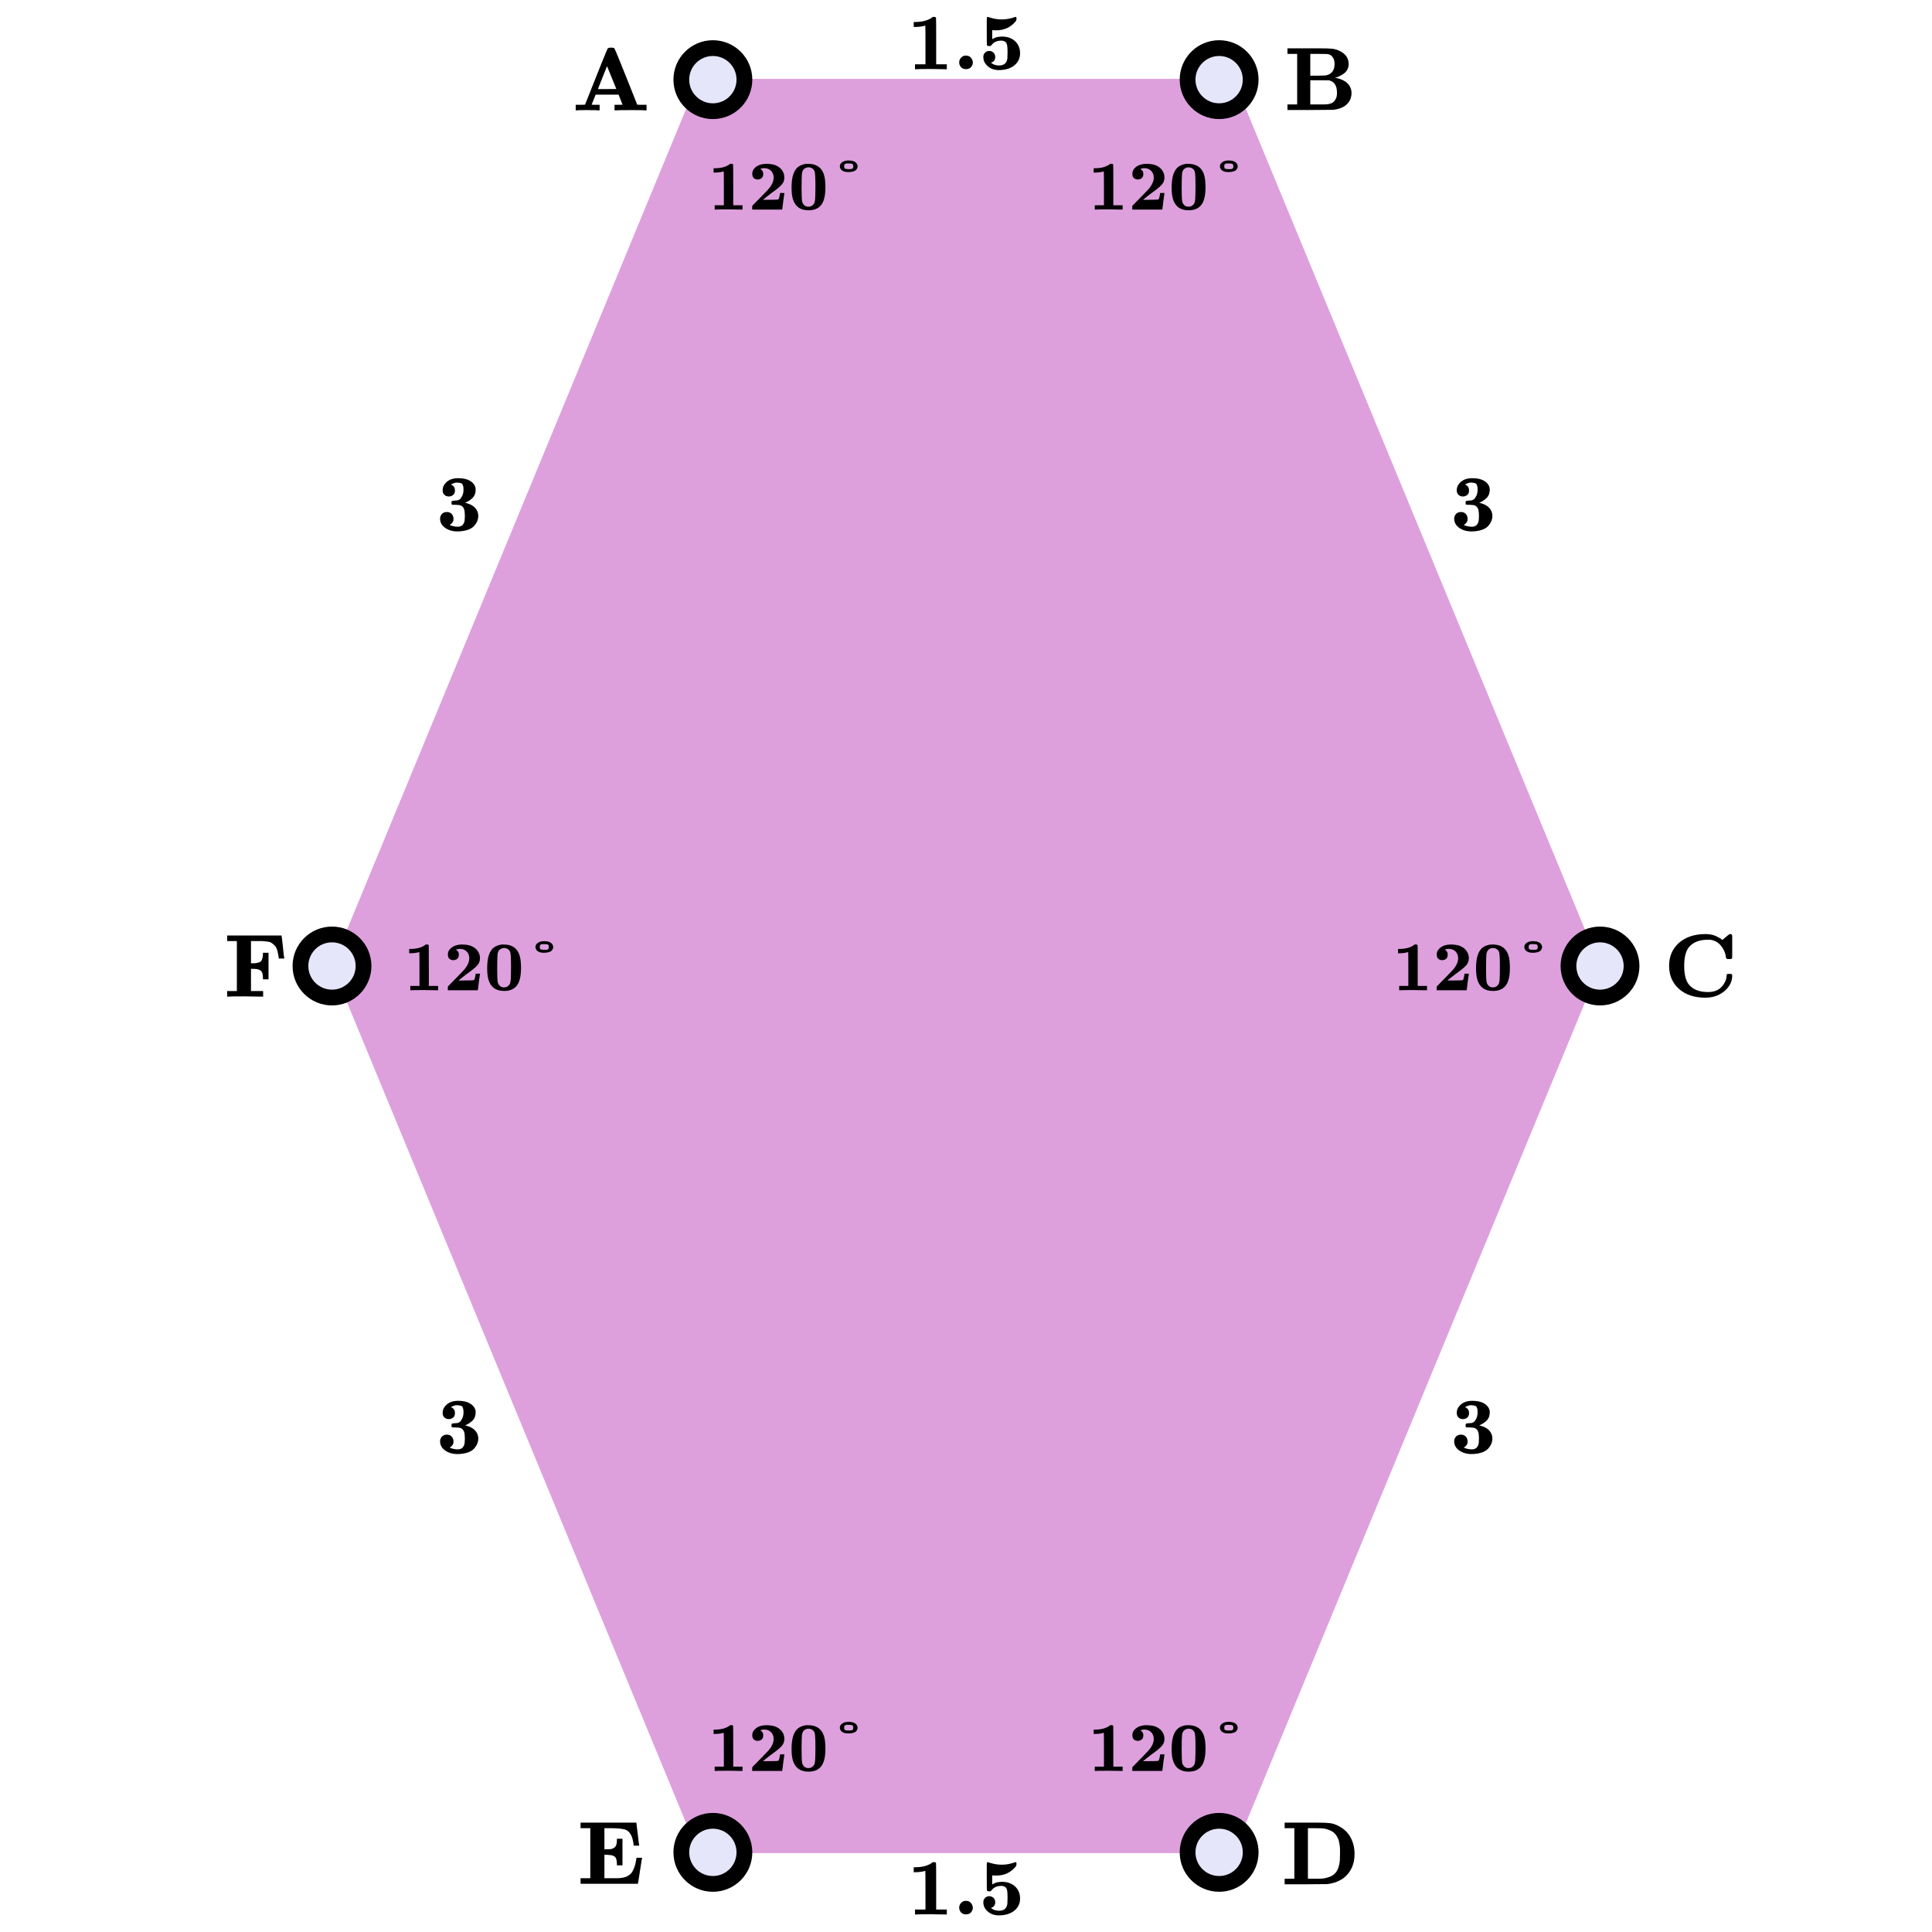 <svg xmlns="http://www.w3.org/2000/svg" id="diagram" width="245" height="245">
  <defs>
    <clipPath id="clipPath-0">
      <rect x="10.0" y="10.0" width="225.0" height="225.0"/>
    </clipPath>
    <clipPath id="clipPath-1">
      <rect x="10.0" y="10.0" width="225.0" height="225.0"/>
    </clipPath>
  </defs>
  <path id="path-0" d="M 90.4 239.4 L 154.6 239.4 L 202.9 122.5 L 154.6 5.6 L 90.4 5.6 L 42.1 122.5 Z" stroke="none" stroke-width="2" fill="plum" clip-path="url(#clipPath-1)"/>
  <circle id="circle-0" cx="90.4" cy="234.9" r="4" stroke="black" stroke-width="2" fill="lavender"/>
  <circle id="circle-1" cx="154.6" cy="234.9" r="4" stroke="black" stroke-width="2" fill="lavender"/>
  <circle id="circle-2" cx="202.9" cy="122.5" r="4" stroke="black" stroke-width="2" fill="lavender"/>
  <circle id="circle-3" cx="154.6" cy="10.1" r="4" stroke="black" stroke-width="2" fill="lavender"/>
  <circle id="circle-4" cx="90.4" cy="10.1" r="4" stroke="black" stroke-width="2" fill="lavender"/>
  <circle id="circle-5" cx="42.1" cy="122.5" r="4" stroke="black" stroke-width="2" fill="lavender"/>
  <g id="label-0" transform="translate(100.0,221.5) scale(0.7,0.7) translate(-14.6,-4.5)">
    <g id="g-0">
      <svg xmlns:xlink="http://www.w3.org/1999/xlink" style="vertical-align: -0.128px" width="29.144px" height="9.024px" role="img" focusable="false" viewBox="0 -491.4 1610 498.4" x="0.0" y="0.0">
        <defs>
          <path id="MJX-2-TEX-B-1D7CF" d="M481 0L294 3Q136 3 109 0H96V62H227V304Q227 546 225 546Q169 529 97 529H80V591H97Q231 591 308 647L319 655H333Q355 655 359 644Q361 640 361 351V62H494V0H481Z"/>
          <path id="MJX-2-TEX-B-1D7D0" d="M175 580Q175 578 185 572T205 551T215 510Q215 467 191 449T137 430Q107 430 83 448T58 511Q58 558 91 592T168 640T259 654Q328 654 383 637Q451 610 484 563T517 459Q517 401 482 360T368 262Q340 243 265 184L210 140H274Q416 140 429 145Q439 148 447 186T455 237H517V233Q516 230 501 119Q489 9 486 4V0H57V25Q57 51 58 54Q60 57 109 106T215 214T288 291Q364 377 364 458Q364 515 328 553T231 592Q214 592 201 589T181 584T175 580Z"/>
          <path id="MJX-2-TEX-B-1D7CE" d="M266 654H280H282Q500 654 524 418Q529 370 529 320Q529 125 456 52Q397 -10 287 -10Q110 -10 63 154Q45 212 45 316Q45 504 113 585Q140 618 185 636T266 654ZM374 548Q347 604 286 604Q247 604 218 575Q197 552 193 511T188 311Q188 159 196 116Q202 87 225 64T287 41Q339 41 367 87Q379 107 382 152T386 329Q386 518 374 548Z"/>
          <path id="MJX-2-TEX-B-B0" d="M160 618Q160 653 193 677T279 702H284Q381 702 407 647Q414 634 414 618Q414 607 410 596T395 570T355 546T287 536T220 545T181 568T165 594T160 618ZM352 618Q352 645 341 652T301 659H292Q286 659 278 659T268 660Q247 660 236 653T224 638T222 619Q222 591 234 585T287 578Q315 578 326 580T345 590T352 618Z"/>
        </defs>
        <g stroke="currentColor" fill="currentColor" stroke-width="0" transform="scale(1,-1)">
          <g data-mml-node="math">
            <g data-mml-node="mstyle" transform="scale(0.7)">
              <g data-mml-node="mtext" data-semantic-type="text" data-semantic-role="unknown" data-semantic-font="bold" data-semantic-id="0" data-semantic-speech="">
                <use data-c="1D7CF" xlink:href="#MJX-2-TEX-B-1D7CF"/>
                <use data-c="1D7D0" xlink:href="#MJX-2-TEX-B-1D7D0" transform="translate(575,0)"/>
                <use data-c="1D7CE" xlink:href="#MJX-2-TEX-B-1D7CE" transform="translate(1150,0)"/>
                <use data-c="B0" xlink:href="#MJX-2-TEX-B-B0" transform="translate(1725,0)"/>
              </g>
            </g>
          </g>
        </g>
      </svg>
    </g>
  </g>
  <g id="label-1" transform="translate(148.2,221.5) scale(0.7,0.7) translate(-14.6,-4.5)">
    <g id="g-1">
      <svg xmlns:xlink="http://www.w3.org/1999/xlink" style="vertical-align: -0.128px" width="29.144px" height="9.024px" role="img" focusable="false" viewBox="0 -491.4 1610 498.4" x="0.0" y="0.0">
        <defs>
          <path id="MJX-3-TEX-B-1D7CF" d="M481 0L294 3Q136 3 109 0H96V62H227V304Q227 546 225 546Q169 529 97 529H80V591H97Q231 591 308 647L319 655H333Q355 655 359 644Q361 640 361 351V62H494V0H481Z"/>
          <path id="MJX-3-TEX-B-1D7D0" d="M175 580Q175 578 185 572T205 551T215 510Q215 467 191 449T137 430Q107 430 83 448T58 511Q58 558 91 592T168 640T259 654Q328 654 383 637Q451 610 484 563T517 459Q517 401 482 360T368 262Q340 243 265 184L210 140H274Q416 140 429 145Q439 148 447 186T455 237H517V233Q516 230 501 119Q489 9 486 4V0H57V25Q57 51 58 54Q60 57 109 106T215 214T288 291Q364 377 364 458Q364 515 328 553T231 592Q214 592 201 589T181 584T175 580Z"/>
          <path id="MJX-3-TEX-B-1D7CE" d="M266 654H280H282Q500 654 524 418Q529 370 529 320Q529 125 456 52Q397 -10 287 -10Q110 -10 63 154Q45 212 45 316Q45 504 113 585Q140 618 185 636T266 654ZM374 548Q347 604 286 604Q247 604 218 575Q197 552 193 511T188 311Q188 159 196 116Q202 87 225 64T287 41Q339 41 367 87Q379 107 382 152T386 329Q386 518 374 548Z"/>
          <path id="MJX-3-TEX-B-B0" d="M160 618Q160 653 193 677T279 702H284Q381 702 407 647Q414 634 414 618Q414 607 410 596T395 570T355 546T287 536T220 545T181 568T165 594T160 618ZM352 618Q352 645 341 652T301 659H292Q286 659 278 659T268 660Q247 660 236 653T224 638T222 619Q222 591 234 585T287 578Q315 578 326 580T345 590T352 618Z"/>
        </defs>
        <g stroke="currentColor" fill="currentColor" stroke-width="0" transform="scale(1,-1)">
          <g data-mml-node="math">
            <g data-mml-node="mstyle" transform="scale(0.7)">
              <g data-mml-node="mtext" data-semantic-type="text" data-semantic-role="unknown" data-semantic-font="bold" data-semantic-id="0" data-semantic-speech="">
                <use data-c="1D7CF" xlink:href="#MJX-3-TEX-B-1D7CF"/>
                <use data-c="1D7D0" xlink:href="#MJX-3-TEX-B-1D7D0" transform="translate(575,0)"/>
                <use data-c="1D7CE" xlink:href="#MJX-3-TEX-B-1D7CE" transform="translate(1150,0)"/>
                <use data-c="B0" xlink:href="#MJX-3-TEX-B-B0" transform="translate(1725,0)"/>
              </g>
            </g>
          </g>
        </g>
      </svg>
    </g>
  </g>
  <g id="label-2" transform="translate(186.8,122.5) scale(0.7,0.7) translate(-14.6,-4.5)">
    <g id="g-2">
      <svg xmlns:xlink="http://www.w3.org/1999/xlink" style="vertical-align: -0.128px" width="29.144px" height="9.024px" role="img" focusable="false" viewBox="0 -491.4 1610 498.4" x="0.0" y="0.0">
        <defs>
          <path id="MJX-4-TEX-B-1D7CF" d="M481 0L294 3Q136 3 109 0H96V62H227V304Q227 546 225 546Q169 529 97 529H80V591H97Q231 591 308 647L319 655H333Q355 655 359 644Q361 640 361 351V62H494V0H481Z"/>
          <path id="MJX-4-TEX-B-1D7D0" d="M175 580Q175 578 185 572T205 551T215 510Q215 467 191 449T137 430Q107 430 83 448T58 511Q58 558 91 592T168 640T259 654Q328 654 383 637Q451 610 484 563T517 459Q517 401 482 360T368 262Q340 243 265 184L210 140H274Q416 140 429 145Q439 148 447 186T455 237H517V233Q516 230 501 119Q489 9 486 4V0H57V25Q57 51 58 54Q60 57 109 106T215 214T288 291Q364 377 364 458Q364 515 328 553T231 592Q214 592 201 589T181 584T175 580Z"/>
          <path id="MJX-4-TEX-B-1D7CE" d="M266 654H280H282Q500 654 524 418Q529 370 529 320Q529 125 456 52Q397 -10 287 -10Q110 -10 63 154Q45 212 45 316Q45 504 113 585Q140 618 185 636T266 654ZM374 548Q347 604 286 604Q247 604 218 575Q197 552 193 511T188 311Q188 159 196 116Q202 87 225 64T287 41Q339 41 367 87Q379 107 382 152T386 329Q386 518 374 548Z"/>
          <path id="MJX-4-TEX-B-B0" d="M160 618Q160 653 193 677T279 702H284Q381 702 407 647Q414 634 414 618Q414 607 410 596T395 570T355 546T287 536T220 545T181 568T165 594T160 618ZM352 618Q352 645 341 652T301 659H292Q286 659 278 659T268 660Q247 660 236 653T224 638T222 619Q222 591 234 585T287 578Q315 578 326 580T345 590T352 618Z"/>
        </defs>
        <g stroke="currentColor" fill="currentColor" stroke-width="0" transform="scale(1,-1)">
          <g data-mml-node="math">
            <g data-mml-node="mstyle" transform="scale(0.7)">
              <g data-mml-node="mtext" data-semantic-type="text" data-semantic-role="unknown" data-semantic-font="bold" data-semantic-id="0" data-semantic-speech="">
                <use data-c="1D7CF" xlink:href="#MJX-4-TEX-B-1D7CF"/>
                <use data-c="1D7D0" xlink:href="#MJX-4-TEX-B-1D7D0" transform="translate(575,0)"/>
                <use data-c="1D7CE" xlink:href="#MJX-4-TEX-B-1D7CE" transform="translate(1150,0)"/>
                <use data-c="B0" xlink:href="#MJX-4-TEX-B-B0" transform="translate(1725,0)"/>
              </g>
            </g>
          </g>
        </g>
      </svg>
    </g>
  </g>
  <g id="label-3" transform="translate(148.2,23.5) scale(0.7,0.7) translate(-14.6,-4.5)">
    <g id="g-3">
      <svg xmlns:xlink="http://www.w3.org/1999/xlink" style="vertical-align: -0.128px" width="29.144px" height="9.024px" role="img" focusable="false" viewBox="0 -491.4 1610 498.4" x="0.0" y="0.0">
        <defs>
          <path id="MJX-5-TEX-B-1D7CF" d="M481 0L294 3Q136 3 109 0H96V62H227V304Q227 546 225 546Q169 529 97 529H80V591H97Q231 591 308 647L319 655H333Q355 655 359 644Q361 640 361 351V62H494V0H481Z"/>
          <path id="MJX-5-TEX-B-1D7D0" d="M175 580Q175 578 185 572T205 551T215 510Q215 467 191 449T137 430Q107 430 83 448T58 511Q58 558 91 592T168 640T259 654Q328 654 383 637Q451 610 484 563T517 459Q517 401 482 360T368 262Q340 243 265 184L210 140H274Q416 140 429 145Q439 148 447 186T455 237H517V233Q516 230 501 119Q489 9 486 4V0H57V25Q57 51 58 54Q60 57 109 106T215 214T288 291Q364 377 364 458Q364 515 328 553T231 592Q214 592 201 589T181 584T175 580Z"/>
          <path id="MJX-5-TEX-B-1D7CE" d="M266 654H280H282Q500 654 524 418Q529 370 529 320Q529 125 456 52Q397 -10 287 -10Q110 -10 63 154Q45 212 45 316Q45 504 113 585Q140 618 185 636T266 654ZM374 548Q347 604 286 604Q247 604 218 575Q197 552 193 511T188 311Q188 159 196 116Q202 87 225 64T287 41Q339 41 367 87Q379 107 382 152T386 329Q386 518 374 548Z"/>
          <path id="MJX-5-TEX-B-B0" d="M160 618Q160 653 193 677T279 702H284Q381 702 407 647Q414 634 414 618Q414 607 410 596T395 570T355 546T287 536T220 545T181 568T165 594T160 618ZM352 618Q352 645 341 652T301 659H292Q286 659 278 659T268 660Q247 660 236 653T224 638T222 619Q222 591 234 585T287 578Q315 578 326 580T345 590T352 618Z"/>
        </defs>
        <g stroke="currentColor" fill="currentColor" stroke-width="0" transform="scale(1,-1)">
          <g data-mml-node="math">
            <g data-mml-node="mstyle" transform="scale(0.7)">
              <g data-mml-node="mtext" data-semantic-type="text" data-semantic-role="unknown" data-semantic-font="bold" data-semantic-id="0" data-semantic-speech="">
                <use data-c="1D7CF" xlink:href="#MJX-5-TEX-B-1D7CF"/>
                <use data-c="1D7D0" xlink:href="#MJX-5-TEX-B-1D7D0" transform="translate(575,0)"/>
                <use data-c="1D7CE" xlink:href="#MJX-5-TEX-B-1D7CE" transform="translate(1150,0)"/>
                <use data-c="B0" xlink:href="#MJX-5-TEX-B-B0" transform="translate(1725,0)"/>
              </g>
            </g>
          </g>
        </g>
      </svg>
    </g>
  </g>
  <g id="label-4" transform="translate(100.0,23.5) scale(0.7,0.7) translate(-14.6,-4.5)">
    <g id="g-4">
      <svg xmlns:xlink="http://www.w3.org/1999/xlink" style="vertical-align: -0.128px" width="29.144px" height="9.024px" role="img" focusable="false" viewBox="0 -491.4 1610 498.4" x="0.0" y="0.0">
        <defs>
          <path id="MJX-6-TEX-B-1D7CF" d="M481 0L294 3Q136 3 109 0H96V62H227V304Q227 546 225 546Q169 529 97 529H80V591H97Q231 591 308 647L319 655H333Q355 655 359 644Q361 640 361 351V62H494V0H481Z"/>
          <path id="MJX-6-TEX-B-1D7D0" d="M175 580Q175 578 185 572T205 551T215 510Q215 467 191 449T137 430Q107 430 83 448T58 511Q58 558 91 592T168 640T259 654Q328 654 383 637Q451 610 484 563T517 459Q517 401 482 360T368 262Q340 243 265 184L210 140H274Q416 140 429 145Q439 148 447 186T455 237H517V233Q516 230 501 119Q489 9 486 4V0H57V25Q57 51 58 54Q60 57 109 106T215 214T288 291Q364 377 364 458Q364 515 328 553T231 592Q214 592 201 589T181 584T175 580Z"/>
          <path id="MJX-6-TEX-B-1D7CE" d="M266 654H280H282Q500 654 524 418Q529 370 529 320Q529 125 456 52Q397 -10 287 -10Q110 -10 63 154Q45 212 45 316Q45 504 113 585Q140 618 185 636T266 654ZM374 548Q347 604 286 604Q247 604 218 575Q197 552 193 511T188 311Q188 159 196 116Q202 87 225 64T287 41Q339 41 367 87Q379 107 382 152T386 329Q386 518 374 548Z"/>
          <path id="MJX-6-TEX-B-B0" d="M160 618Q160 653 193 677T279 702H284Q381 702 407 647Q414 634 414 618Q414 607 410 596T395 570T355 546T287 536T220 545T181 568T165 594T160 618ZM352 618Q352 645 341 652T301 659H292Q286 659 278 659T268 660Q247 660 236 653T224 638T222 619Q222 591 234 585T287 578Q315 578 326 580T345 590T352 618Z"/>
        </defs>
        <g stroke="currentColor" fill="currentColor" stroke-width="0" transform="scale(1,-1)">
          <g data-mml-node="math">
            <g data-mml-node="mstyle" transform="scale(0.7)">
              <g data-mml-node="mtext" data-semantic-type="text" data-semantic-role="unknown" data-semantic-font="bold" data-semantic-id="0" data-semantic-speech="">
                <use data-c="1D7CF" xlink:href="#MJX-6-TEX-B-1D7CF"/>
                <use data-c="1D7D0" xlink:href="#MJX-6-TEX-B-1D7D0" transform="translate(575,0)"/>
                <use data-c="1D7CE" xlink:href="#MJX-6-TEX-B-1D7CE" transform="translate(1150,0)"/>
                <use data-c="B0" xlink:href="#MJX-6-TEX-B-B0" transform="translate(1725,0)"/>
              </g>
            </g>
          </g>
        </g>
      </svg>
    </g>
  </g>
  <g id="label-5" transform="translate(61.4,122.5) scale(0.7,0.7) translate(-14.6,-4.5)">
    <g id="g-5">
      <svg xmlns:xlink="http://www.w3.org/1999/xlink" style="vertical-align: -0.128px" width="29.144px" height="9.024px" role="img" focusable="false" viewBox="0 -491.4 1610 498.4" x="0.0" y="0.0">
        <defs>
          <path id="MJX-7-TEX-B-1D7CF" d="M481 0L294 3Q136 3 109 0H96V62H227V304Q227 546 225 546Q169 529 97 529H80V591H97Q231 591 308 647L319 655H333Q355 655 359 644Q361 640 361 351V62H494V0H481Z"/>
          <path id="MJX-7-TEX-B-1D7D0" d="M175 580Q175 578 185 572T205 551T215 510Q215 467 191 449T137 430Q107 430 83 448T58 511Q58 558 91 592T168 640T259 654Q328 654 383 637Q451 610 484 563T517 459Q517 401 482 360T368 262Q340 243 265 184L210 140H274Q416 140 429 145Q439 148 447 186T455 237H517V233Q516 230 501 119Q489 9 486 4V0H57V25Q57 51 58 54Q60 57 109 106T215 214T288 291Q364 377 364 458Q364 515 328 553T231 592Q214 592 201 589T181 584T175 580Z"/>
          <path id="MJX-7-TEX-B-1D7CE" d="M266 654H280H282Q500 654 524 418Q529 370 529 320Q529 125 456 52Q397 -10 287 -10Q110 -10 63 154Q45 212 45 316Q45 504 113 585Q140 618 185 636T266 654ZM374 548Q347 604 286 604Q247 604 218 575Q197 552 193 511T188 311Q188 159 196 116Q202 87 225 64T287 41Q339 41 367 87Q379 107 382 152T386 329Q386 518 374 548Z"/>
          <path id="MJX-7-TEX-B-B0" d="M160 618Q160 653 193 677T279 702H284Q381 702 407 647Q414 634 414 618Q414 607 410 596T395 570T355 546T287 536T220 545T181 568T165 594T160 618ZM352 618Q352 645 341 652T301 659H292Q286 659 278 659T268 660Q247 660 236 653T224 638T222 619Q222 591 234 585T287 578Q315 578 326 580T345 590T352 618Z"/>
        </defs>
        <g stroke="currentColor" fill="currentColor" stroke-width="0" transform="scale(1,-1)">
          <g data-mml-node="math">
            <g data-mml-node="mstyle" transform="scale(0.7)">
              <g data-mml-node="mtext" data-semantic-type="text" data-semantic-role="unknown" data-semantic-font="bold" data-semantic-id="0" data-semantic-speech="">
                <use data-c="1D7CF" xlink:href="#MJX-7-TEX-B-1D7CF"/>
                <use data-c="1D7D0" xlink:href="#MJX-7-TEX-B-1D7D0" transform="translate(575,0)"/>
                <use data-c="1D7CE" xlink:href="#MJX-7-TEX-B-1D7CE" transform="translate(1150,0)"/>
                <use data-c="B0" xlink:href="#MJX-7-TEX-B-B0" transform="translate(1725,0)"/>
              </g>
            </g>
          </g>
        </g>
      </svg>
    </g>
  </g>
  <g id="label-6" transform="translate(77.5,10.0) scale(0.9,0.9) translate(-5.5,-4.4)">
    <g id="g-6">
      <svg xmlns:xlink="http://www.w3.org/1999/xlink" style="vertical-align: 0.000px" width="11.008px" height="8.840px" role="img" focusable="false" viewBox="0 -488.6 608.3 488.6" x="0.0" y="0.0">
        <defs>
          <path id="MJX-8-TEX-B-1D400" d="M296 0Q278 3 164 3Q58 3 49 0H40V62H92Q144 62 144 64Q388 682 397 689Q403 698 434 698Q463 698 471 689Q475 686 538 530T663 218L724 64Q724 62 776 62H828V0H817Q796 3 658 3Q509 3 485 0H472V62H517Q561 62 561 63L517 175H262L240 120Q218 65 217 64Q217 62 261 62H306V0H296ZM390 237L492 238L440 365Q390 491 388 491Q287 239 287 237H390Z"/>
        </defs>
        <g stroke="currentColor" fill="currentColor" stroke-width="0" transform="scale(1,-1)">
          <g data-mml-node="math">
            <g data-mml-node="mstyle" transform="scale(0.7)">
              <g data-mml-node="mtext" data-semantic-type="text" data-semantic-role="latinletter" data-semantic-font="bold" data-semantic-id="0" data-semantic-speech="">
                <use data-c="1D400" xlink:href="#MJX-8-TEX-B-1D400"/>
              </g>
            </g>
          </g>
        </g>
      </svg>
    </g>
  </g>
  <g id="label-7" transform="translate(167.5,10.0) scale(0.9,0.9) translate(-5.2,-4.3)">
    <g id="g-7">
      <svg xmlns:xlink="http://www.w3.org/1999/xlink" style="vertical-align: 0.000px" width="10.360px" height="8.688px" role="img" focusable="false" viewBox="0 -480.2 572.6 480.2" x="0.0" y="0.0">
        <defs>
          <path id="MJX-9-TEX-B-1D401" d="M720 510Q720 476 704 448T665 404T619 377T580 362L564 359L583 356Q602 353 632 342T690 312Q712 292 725 276Q752 235 752 189V183Q752 160 741 125Q698 18 547 2Q543 1 288 0H39V62H147V624H39V686H264H409Q502 686 542 681T624 655Q720 607 720 510ZM563 513Q563 553 548 578T518 611T486 622Q479 624 385 624H293V382H375Q458 383 467 385Q563 405 563 513ZM590 192Q590 307 505 329Q504 330 503 330L398 331H293V62H391H400H444Q496 62 528 75T580 131Q590 155 590 192Z"/>
        </defs>
        <g stroke="currentColor" fill="currentColor" stroke-width="0" transform="scale(1,-1)">
          <g data-mml-node="math">
            <g data-mml-node="mstyle" transform="scale(0.7)">
              <g data-mml-node="mtext" data-semantic-type="text" data-semantic-role="latinletter" data-semantic-font="bold" data-semantic-id="0" data-semantic-speech="">
                <use data-c="1D401" xlink:href="#MJX-9-TEX-B-1D401"/>
              </g>
            </g>
          </g>
        </g>
      </svg>
    </g>
  </g>
  <g id="label-8" transform="translate(215.7,122.5) scale(0.9,0.9) translate(-5.3,-4.5)">
    <g id="g-8">
      <svg xmlns:xlink="http://www.w3.org/1999/xlink" style="vertical-align: -0.136px" width="10.528px" height="8.968px" role="img" focusable="false" viewBox="0 -487.9 581.7 495.6" x="0.0" y="0.0">
        <defs>
          <path id="MJX-10-TEX-B-1D402" d="M64 343Q64 502 174 599T468 697Q502 697 533 691T586 674T623 655T647 639T657 632L694 663Q703 670 711 677T723 687T730 692T735 695T740 696T746 697Q759 697 762 692T766 668V627V489V449Q766 428 762 424T742 419H732H720Q699 419 697 436Q690 498 657 545Q611 618 532 632Q522 634 496 634Q356 634 286 553Q232 488 232 343T286 133Q355 52 497 52Q597 52 650 112T704 237Q704 248 709 251T729 254H735Q750 254 755 253T763 248T766 234Q766 136 680 63T469 -11Q285 -11 175 86T64 343Z"/>
        </defs>
        <g stroke="currentColor" fill="currentColor" stroke-width="0" transform="scale(1,-1)">
          <g data-mml-node="math">
            <g data-mml-node="mstyle" transform="scale(0.7)">
              <g data-mml-node="mtext" data-semantic-type="text" data-semantic-role="latinletter" data-semantic-font="bold" data-semantic-id="0" data-semantic-speech="">
                <use data-c="1D402" xlink:href="#MJX-10-TEX-B-1D402"/>
              </g>
            </g>
          </g>
        </g>
      </svg>
    </g>
  </g>
  <g id="label-9" transform="translate(167.5,235.0) scale(0.9,0.9) translate(-5.6,-4.3)">
    <g id="g-9">
      <svg xmlns:xlink="http://www.w3.org/1999/xlink" style="vertical-align: 0.000px" width="11.176px" height="8.688px" role="img" focusable="false" viewBox="0 -480.2 617.4 480.2" x="0.0" y="0.0">
        <defs>
          <path id="MJX-11-TEX-B-1D403" d="M39 624V686H270H310H408Q500 686 545 680T638 649Q768 584 805 438Q817 388 817 338Q817 171 702 75Q628 17 515 2Q504 1 270 0H39V62H147V624H39ZM655 337Q655 370 655 390T650 442T639 494T616 540T580 580T526 607T451 623Q443 624 368 624H298V62H377H387H407Q445 62 472 65T540 83T606 129Q629 156 640 195T653 262T655 337Z"/>
        </defs>
        <g stroke="currentColor" fill="currentColor" stroke-width="0" transform="scale(1,-1)">
          <g data-mml-node="math">
            <g data-mml-node="mstyle" transform="scale(0.7)">
              <g data-mml-node="mtext" data-semantic-type="text" data-semantic-role="latinletter" data-semantic-font="bold" data-semantic-id="0" data-semantic-speech="">
                <use data-c="1D403" xlink:href="#MJX-11-TEX-B-1D403"/>
              </g>
            </g>
          </g>
        </g>
      </svg>
    </g>
  </g>
  <g id="label-10" transform="translate(77.5,235.0) scale(0.9,0.9) translate(-4.8,-4.3)">
    <g id="g-10">
      <svg xmlns:xlink="http://www.w3.org/1999/xlink" style="vertical-align: 0.000px" width="9.576px" height="8.616px" role="img" focusable="false" viewBox="0 -476 529.2 476" x="0.0" y="0.0">
        <defs>
          <path id="MJX-12-TEX-B-1D404" d="M723 286Q721 284 700 145T677 3V0H39V62H147V618H39V680H660V676Q662 670 675 552T691 428V424H629V428Q629 429 627 448T618 494T601 541Q574 593 527 605T382 618H374H304V384H336Q338 384 347 384T361 384T376 386T392 390T407 397T421 407T432 423Q442 444 443 482V501H505V205H443V224Q442 258 435 278T411 307T380 318T336 322H304V62H375H394Q429 62 449 62T497 66T541 76T577 95T609 126T632 170T651 232Q661 287 661 289H723V286Z"/>
        </defs>
        <g stroke="currentColor" fill="currentColor" stroke-width="0" transform="scale(1,-1)">
          <g data-mml-node="math">
            <g data-mml-node="mstyle" transform="scale(0.7)">
              <g data-mml-node="mtext" data-semantic-type="text" data-semantic-role="latinletter" data-semantic-font="bold" data-semantic-id="0" data-semantic-speech="">
                <use data-c="1D404" xlink:href="#MJX-12-TEX-B-1D404"/>
              </g>
            </g>
          </g>
        </g>
      </svg>
    </g>
  </g>
  <g id="label-11" transform="translate(32.5,122.5) scale(0.9,0.9) translate(-4.6,-4.3)">
    <g id="g-11">
      <svg xmlns:xlink="http://www.w3.org/1999/xlink" style="vertical-align: 0.000px" width="9.176px" height="8.616px" role="img" focusable="false" viewBox="0 -476 506.8 476" x="0.0" y="0.0">
        <defs>
          <path id="MJX-13-TEX-B-1D405" d="M425 0L228 3Q63 3 51 0H39V62H147V618H39V680H644V676Q647 670 659 552T675 428V424H613Q613 433 605 477Q599 511 589 535T562 574T530 599T488 612T441 617T387 618H368H304V371H333Q389 373 411 390T437 468V488H499V192H437V212Q436 244 430 263T408 292T378 305T333 309H304V62H439V0H425Z"/>
        </defs>
        <g stroke="currentColor" fill="currentColor" stroke-width="0" transform="scale(1,-1)">
          <g data-mml-node="math">
            <g data-mml-node="mstyle" transform="scale(0.7)">
              <g data-mml-node="mtext" data-semantic-type="text" data-semantic-role="latinletter" data-semantic-font="bold" data-semantic-id="0" data-semantic-speech="">
                <use data-c="1D405" xlink:href="#MJX-13-TEX-B-1D405"/>
              </g>
            </g>
          </g>
        </g>
      </svg>
    </g>
  </g>
  <g id="label-12" transform="translate(122.5,239.5) scale(0.8,0.8) translate(-9.3,-4.2)">
    <g id="g-12">
      <svg xmlns:xlink="http://www.w3.org/1999/xlink" style="vertical-align: -0.136px" width="18.608px" height="8.440px" role="img" focusable="false" viewBox="0 -458.5 1028.3 466.2" x="0.0" y="0.0">
        <defs>
          <path id="MJX-14-TEX-B-1D7CF" d="M481 0L294 3Q136 3 109 0H96V62H227V304Q227 546 225 546Q169 529 97 529H80V591H97Q231 591 308 647L319 655H333Q355 655 359 644Q361 640 361 351V62H494V0H481Z"/>
          <path id="MJX-14-TEX-B-2E" d="M74 85Q74 121 99 146T156 171Q200 171 222 143T245 85Q245 56 224 29T160 1Q118 1 96 27T74 85Z"/>
          <path id="MJX-14-TEX-B-1D7D3" d="M100 565V605Q100 637 102 646T113 655Q116 655 139 647T202 631T286 623Q332 623 372 631T434 647T459 655Q466 655 469 651T472 643T472 629Q472 613 463 601Q370 487 219 487Q195 487 183 488T169 490T168 433V376Q169 376 174 379T188 387T211 397T244 405T288 409Q390 409 453 352T517 201Q517 106 445 48T253 -11Q169 -11 113 37T57 154Q57 187 79 208T131 229T183 209T206 154Q206 99 155 83Q152 82 157 78Q196 47 253 47Q347 47 358 135Q358 137 358 138Q360 158 360 209Q360 277 355 301T337 338Q315 358 282 358Q202 358 160 303Q153 294 149 292T130 290Q107 290 102 301Q100 304 100 474V565Z"/>
        </defs>
        <g stroke="currentColor" fill="currentColor" stroke-width="0" transform="scale(1,-1)">
          <g data-mml-node="math">
            <g data-mml-node="mstyle" transform="scale(0.7)">
              <g data-mml-node="mtext" data-semantic-type="text" data-semantic-role="unknown" data-semantic-font="bold" data-semantic-id="0" data-semantic-speech="">
                <use data-c="1D7CF" xlink:href="#MJX-14-TEX-B-1D7CF"/>
                <use data-c="2E" xlink:href="#MJX-14-TEX-B-2E" transform="translate(575,0)"/>
                <use data-c="1D7D3" xlink:href="#MJX-14-TEX-B-1D7D3" transform="translate(894,0)"/>
              </g>
            </g>
          </g>
        </g>
      </svg>
    </g>
  </g>
  <g id="label-13" transform="translate(186.8,181.0) scale(0.8,0.8) translate(-3.6,-4.2)">
    <g id="g-13">
      <svg xmlns:xlink="http://www.w3.org/1999/xlink" style="vertical-align: -0.136px" width="7.288px" height="8.440px" role="img" focusable="false" viewBox="0 -458.5 402.5 466.2" x="0.0" y="0.0">
        <defs>
          <path id="MJX-15-TEX-B-1D7D1" d="M80 503Q80 565 133 610T274 655Q366 655 421 623T491 538Q493 528 493 510Q493 446 453 407T361 348L376 344Q452 324 489 281T526 184Q526 152 514 121T474 58T392 8T265 -11Q175 -11 111 34T48 152Q50 187 72 209T132 232Q171 232 193 208T216 147Q216 136 214 126T207 108T197 94T187 84T178 77T170 72L168 71Q168 70 179 65T215 54T266 48H270Q331 48 350 105Q358 128 358 185Q358 239 348 268T309 313Q292 321 242 322Q205 322 198 324T191 341V348Q191 366 196 369T232 375Q239 375 247 376T260 377T268 378Q284 383 297 393T326 436T341 517Q341 536 339 547T331 573T308 593T266 600Q248 600 241 599Q214 593 183 576Q234 556 234 503Q234 462 210 444T157 426Q126 426 103 446T80 503Z"/>
        </defs>
        <g stroke="currentColor" fill="currentColor" stroke-width="0" transform="scale(1,-1)">
          <g data-mml-node="math">
            <g data-mml-node="mstyle" transform="scale(0.7)">
              <g data-mml-node="mtext" data-semantic-type="text" data-semantic-role="integer" data-semantic-font="bold" data-semantic-id="0" data-semantic-speech="">
                <use data-c="1D7D1" xlink:href="#MJX-15-TEX-B-1D7D1"/>
              </g>
            </g>
          </g>
        </g>
      </svg>
    </g>
  </g>
  <g id="label-14" transform="translate(186.8,64.0) scale(0.8,0.8) translate(-3.6,-4.2)">
    <g id="g-14">
      <svg xmlns:xlink="http://www.w3.org/1999/xlink" style="vertical-align: -0.136px" width="7.288px" height="8.440px" role="img" focusable="false" viewBox="0 -458.5 402.5 466.2" x="0.0" y="0.0">
        <defs>
          <path id="MJX-16-TEX-B-1D7D1" d="M80 503Q80 565 133 610T274 655Q366 655 421 623T491 538Q493 528 493 510Q493 446 453 407T361 348L376 344Q452 324 489 281T526 184Q526 152 514 121T474 58T392 8T265 -11Q175 -11 111 34T48 152Q50 187 72 209T132 232Q171 232 193 208T216 147Q216 136 214 126T207 108T197 94T187 84T178 77T170 72L168 71Q168 70 179 65T215 54T266 48H270Q331 48 350 105Q358 128 358 185Q358 239 348 268T309 313Q292 321 242 322Q205 322 198 324T191 341V348Q191 366 196 369T232 375Q239 375 247 376T260 377T268 378Q284 383 297 393T326 436T341 517Q341 536 339 547T331 573T308 593T266 600Q248 600 241 599Q214 593 183 576Q234 556 234 503Q234 462 210 444T157 426Q126 426 103 446T80 503Z"/>
        </defs>
        <g stroke="currentColor" fill="currentColor" stroke-width="0" transform="scale(1,-1)">
          <g data-mml-node="math">
            <g data-mml-node="mstyle" transform="scale(0.7)">
              <g data-mml-node="mtext" data-semantic-type="text" data-semantic-role="integer" data-semantic-font="bold" data-semantic-id="0" data-semantic-speech="">
                <use data-c="1D7D1" xlink:href="#MJX-16-TEX-B-1D7D1"/>
              </g>
            </g>
          </g>
        </g>
      </svg>
    </g>
  </g>
  <g id="label-15" transform="translate(122.5,5.5) scale(0.8,0.8) translate(-9.3,-4.2)">
    <g id="g-15">
      <svg xmlns:xlink="http://www.w3.org/1999/xlink" style="vertical-align: -0.136px" width="18.608px" height="8.440px" role="img" focusable="false" viewBox="0 -458.5 1028.3 466.2" x="0.0" y="0.0">
        <defs>
          <path id="MJX-17-TEX-B-1D7CF" d="M481 0L294 3Q136 3 109 0H96V62H227V304Q227 546 225 546Q169 529 97 529H80V591H97Q231 591 308 647L319 655H333Q355 655 359 644Q361 640 361 351V62H494V0H481Z"/>
          <path id="MJX-17-TEX-B-2E" d="M74 85Q74 121 99 146T156 171Q200 171 222 143T245 85Q245 56 224 29T160 1Q118 1 96 27T74 85Z"/>
          <path id="MJX-17-TEX-B-1D7D3" d="M100 565V605Q100 637 102 646T113 655Q116 655 139 647T202 631T286 623Q332 623 372 631T434 647T459 655Q466 655 469 651T472 643T472 629Q472 613 463 601Q370 487 219 487Q195 487 183 488T169 490T168 433V376Q169 376 174 379T188 387T211 397T244 405T288 409Q390 409 453 352T517 201Q517 106 445 48T253 -11Q169 -11 113 37T57 154Q57 187 79 208T131 229T183 209T206 154Q206 99 155 83Q152 82 157 78Q196 47 253 47Q347 47 358 135Q358 137 358 138Q360 158 360 209Q360 277 355 301T337 338Q315 358 282 358Q202 358 160 303Q153 294 149 292T130 290Q107 290 102 301Q100 304 100 474V565Z"/>
        </defs>
        <g stroke="currentColor" fill="currentColor" stroke-width="0" transform="scale(1,-1)">
          <g data-mml-node="math">
            <g data-mml-node="mstyle" transform="scale(0.7)">
              <g data-mml-node="mtext" data-semantic-type="text" data-semantic-role="unknown" data-semantic-font="bold" data-semantic-id="0" data-semantic-speech="">
                <use data-c="1D7CF" xlink:href="#MJX-17-TEX-B-1D7CF"/>
                <use data-c="2E" xlink:href="#MJX-17-TEX-B-2E" transform="translate(575,0)"/>
                <use data-c="1D7D3" xlink:href="#MJX-17-TEX-B-1D7D3" transform="translate(894,0)"/>
              </g>
            </g>
          </g>
        </g>
      </svg>
    </g>
  </g>
  <g id="label-16" transform="translate(58.2,64.0) scale(0.8,0.8) translate(-3.6,-4.2)">
    <g id="g-16">
      <svg xmlns:xlink="http://www.w3.org/1999/xlink" style="vertical-align: -0.136px" width="7.288px" height="8.440px" role="img" focusable="false" viewBox="0 -458.5 402.5 466.2" x="0.0" y="0.0">
        <defs>
          <path id="MJX-18-TEX-B-1D7D1" d="M80 503Q80 565 133 610T274 655Q366 655 421 623T491 538Q493 528 493 510Q493 446 453 407T361 348L376 344Q452 324 489 281T526 184Q526 152 514 121T474 58T392 8T265 -11Q175 -11 111 34T48 152Q50 187 72 209T132 232Q171 232 193 208T216 147Q216 136 214 126T207 108T197 94T187 84T178 77T170 72L168 71Q168 70 179 65T215 54T266 48H270Q331 48 350 105Q358 128 358 185Q358 239 348 268T309 313Q292 321 242 322Q205 322 198 324T191 341V348Q191 366 196 369T232 375Q239 375 247 376T260 377T268 378Q284 383 297 393T326 436T341 517Q341 536 339 547T331 573T308 593T266 600Q248 600 241 599Q214 593 183 576Q234 556 234 503Q234 462 210 444T157 426Q126 426 103 446T80 503Z"/>
        </defs>
        <g stroke="currentColor" fill="currentColor" stroke-width="0" transform="scale(1,-1)">
          <g data-mml-node="math">
            <g data-mml-node="mstyle" transform="scale(0.7)">
              <g data-mml-node="mtext" data-semantic-type="text" data-semantic-role="integer" data-semantic-font="bold" data-semantic-id="0" data-semantic-speech="">
                <use data-c="1D7D1" xlink:href="#MJX-18-TEX-B-1D7D1"/>
              </g>
            </g>
          </g>
        </g>
      </svg>
    </g>
  </g>
  <g id="label-17" transform="translate(58.2,181.0) scale(0.8,0.8) translate(-3.6,-4.2)">
    <g id="g-17">
      <svg xmlns:xlink="http://www.w3.org/1999/xlink" style="vertical-align: -0.136px" width="7.288px" height="8.440px" role="img" focusable="false" viewBox="0 -458.5 402.5 466.2" x="0.0" y="0.0">
        <defs>
          <path id="MJX-19-TEX-B-1D7D1" d="M80 503Q80 565 133 610T274 655Q366 655 421 623T491 538Q493 528 493 510Q493 446 453 407T361 348L376 344Q452 324 489 281T526 184Q526 152 514 121T474 58T392 8T265 -11Q175 -11 111 34T48 152Q50 187 72 209T132 232Q171 232 193 208T216 147Q216 136 214 126T207 108T197 94T187 84T178 77T170 72L168 71Q168 70 179 65T215 54T266 48H270Q331 48 350 105Q358 128 358 185Q358 239 348 268T309 313Q292 321 242 322Q205 322 198 324T191 341V348Q191 366 196 369T232 375Q239 375 247 376T260 377T268 378Q284 383 297 393T326 436T341 517Q341 536 339 547T331 573T308 593T266 600Q248 600 241 599Q214 593 183 576Q234 556 234 503Q234 462 210 444T157 426Q126 426 103 446T80 503Z"/>
        </defs>
        <g stroke="currentColor" fill="currentColor" stroke-width="0" transform="scale(1,-1)">
          <g data-mml-node="math">
            <g data-mml-node="mstyle" transform="scale(0.7)">
              <g data-mml-node="mtext" data-semantic-type="text" data-semantic-role="integer" data-semantic-font="bold" data-semantic-id="0" data-semantic-speech="">
                <use data-c="1D7D1" xlink:href="#MJX-19-TEX-B-1D7D1"/>
              </g>
            </g>
          </g>
        </g>
      </svg>
    </g>
  </g>
</svg>

